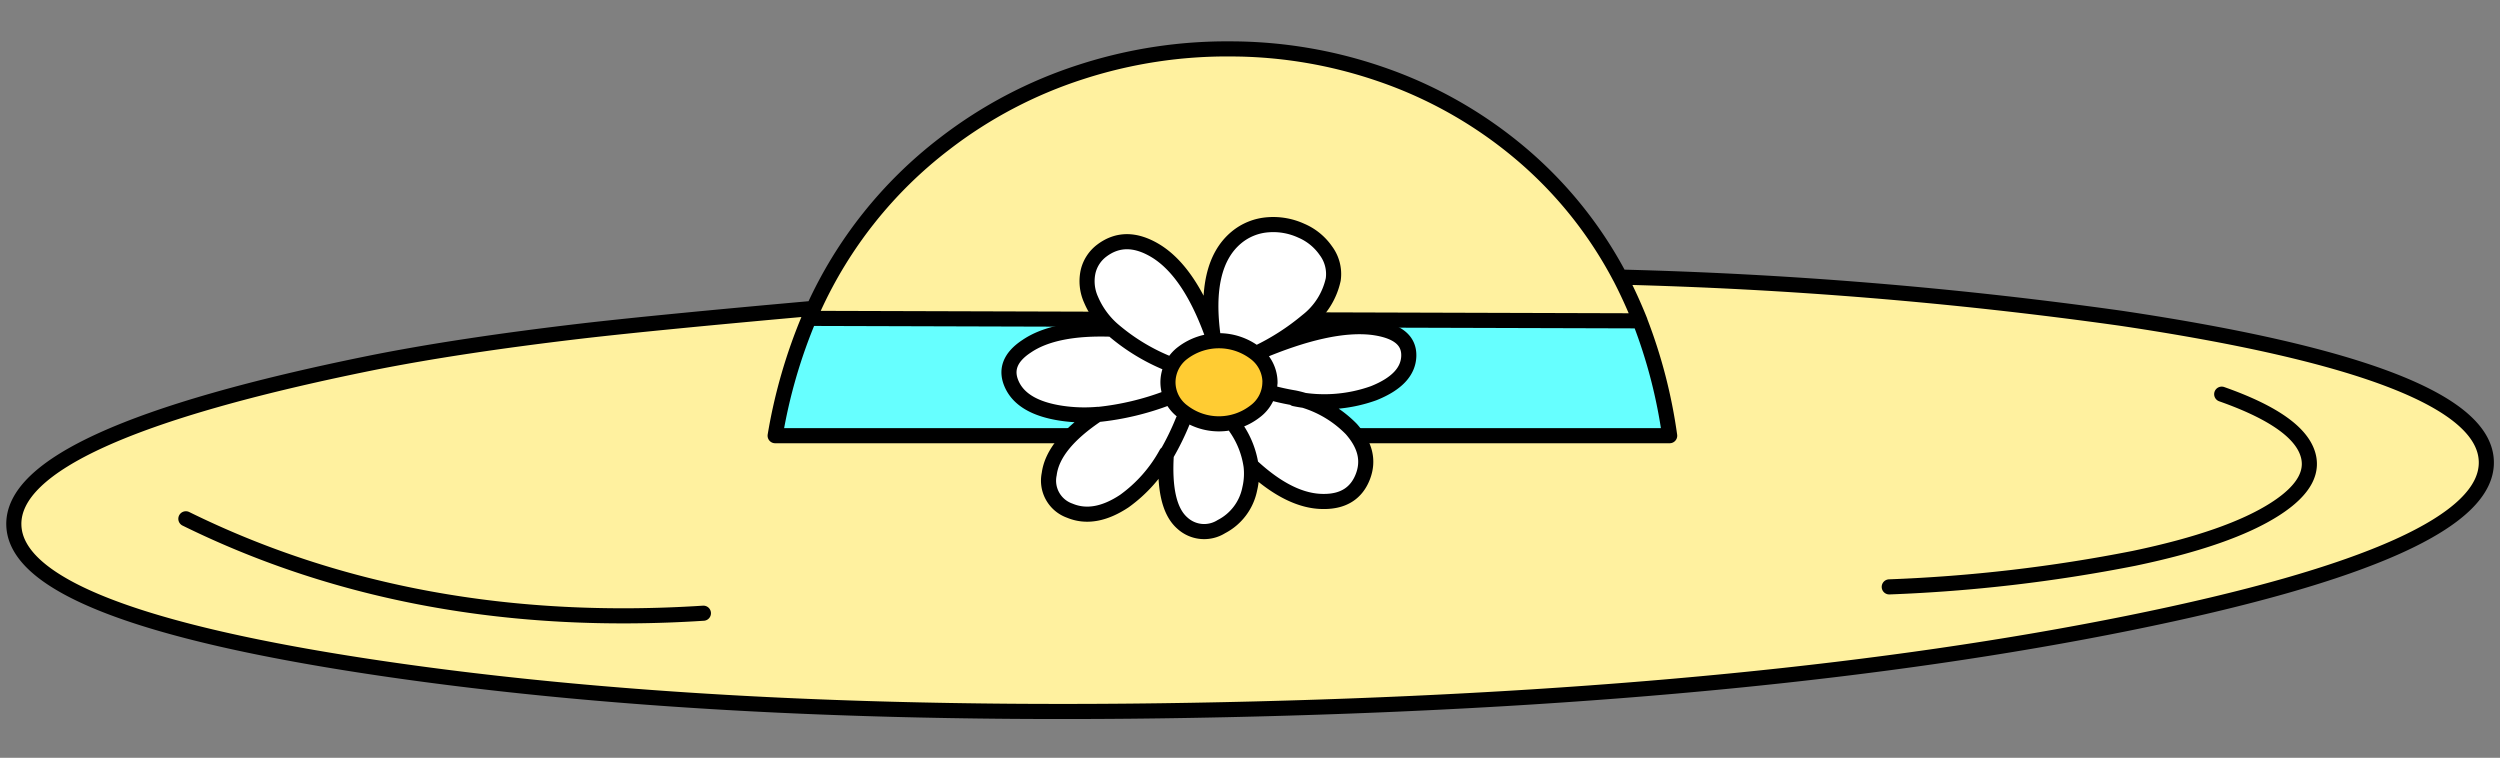 <svg id="Layer_1" data-name="Layer 1" xmlns="http://www.w3.org/2000/svg" viewBox="0 0 314.33 95.28"><rect x="0" y="0" width="314.33" height="95.28" fill="#808080" stroke="none"/><g id="HATS_1_Layer1_0_FILL" data-name="HATS 1 Layer1 0 FILL"><path d="M206.2,40.37l-104.49-.31a66.18,66.18,0,0,0-4.25,14.72H209.93A64.6,64.6,0,0,0,206.2,40.37Z" fill="#6ff"/><path d="M203.68,34.86q1.38,2.66,2.52,5.51a64.6,64.6,0,0,1,3.73,14.41H97.46a66.18,66.18,0,0,1,4.25-14.72q.27-.64.57-1.26-19.89,1.79-29.13,2.85-15.5,1.79-26.41,4Q1.41,54.76,1.74,66t46,18q45.76,6.8,110.14,5.15T267.56,78.36Q312.89,69.27,312.61,58T266.56,40a550.49,550.49,0,0,0-62.88-5.13M23.37,65.23Q52.23,79.44,88.44,77.1,52.23,79.43,23.37,65.23M290,56.61q1.65,3.8-3.91,7.38-5.74,3.69-17.74,6.2a196.29,196.29,0,0,1-30.78,3.59,196.29,196.29,0,0,0,30.78-3.59q12-2.52,17.74-6.2,5.55-3.59,3.91-7.38t-10.63-7q8.94,3.15,10.63,7m-99.68-38a54.7,54.7,0,0,0-16.74-9.24,58.09,58.09,0,0,0-18.74-3.16,59.43,59.43,0,0,0-18.9,2.9,56.27,56.27,0,0,0-17.12,9A54.36,54.36,0,0,0,102.28,38.8q-.3.62-.57,1.26l104.49.31q-1.14-2.85-2.52-5.51A52.06,52.06,0,0,0,190.29,18.57Z" fill="#fff19f"/></g><path id="HATS_1_Layer1_0_1_STROKES" data-name="HATS 1 Layer1 0 1 STROKES" d="M102.28,38.8a54.36,54.36,0,0,1,16.51-20.75,56.27,56.27,0,0,1,17.12-9,59.43,59.43,0,0,1,18.9-2.9,58.09,58.09,0,0,1,18.74,3.16,54.7,54.7,0,0,1,16.74,9.24,52.06,52.06,0,0,1,13.39,16.29A550.49,550.49,0,0,1,266.56,40q45.72,6.81,46.05,18T267.56,78.36q-45.31,9.15-109.71,10.78T47.71,84Q2,77.23,1.74,66t45-20.38q10.92-2.18,26.41-4,9.22-1.07,29.13-2.85-.3.62-.57,1.26l104.49.31q-1.14-2.85-2.52-5.51M23.37,65.23Q52.23,79.44,88.44,77.1m190.9-27.54q8.94,3.15,10.63,7T286.06,64q-5.74,3.69-17.74,6.2a196.29,196.29,0,0,1-30.78,3.59M101.71,40.06a66.18,66.18,0,0,0-4.25,14.72H209.93a64.6,64.6,0,0,0-3.73-14.41" fill="none" stroke="#000" stroke-linecap="round" stroke-linejoin="round" stroke-width="1.9"/><g id="HATS_1_Layer0_0_FILL" data-name="HATS 1 Layer0 0 FILL"><path d="M159.44,28.28a7,7,0,0,0-4,1.61q-4.17,3.49-2.9,12.54-2.9-8.26-7.29-10.9-3.75-2.24-6.72,0a4.62,4.62,0,0,0-1.71,2.59,5.64,5.64,0,0,0,.36,3.58,10.44,10.44,0,0,0,2.61,3.66,25.2,25.2,0,0,0,7.06,4.35,25.2,25.2,0,0,1-7.06-4.35q-7.19-.25-10.71,2.14-3.14,2.13-1.83,4.89t6.2,3.54a19.57,19.57,0,0,0,4.56.14A34.39,34.39,0,0,0,146.86,50,34.39,34.39,0,0,1,138,52.12q-5.62,3.75-6.1,7.51a4,4,0,0,0,2.59,4.6c2.07.86,4.36.45,6.86-1.21a18,18,0,0,0,5.32-5.91,33.32,33.32,0,0,0,2.06-4.23,33.32,33.32,0,0,1-2.06,4.23q-.48,6.6,2,8.74a4.06,4.06,0,0,0,4.92.45,6.82,6.82,0,0,0,3.56-4.73,8.34,8.34,0,0,0,.16-3,11.2,11.2,0,0,0-1.9-4.75,11.2,11.2,0,0,1,1.9,4.75q4.92,4.59,9.19,4.54c2.46,0,4.08-1.07,4.87-3.11s.31-4-1.45-6a14,14,0,0,0-7.14-3.91c-.8-.13-1.6-.3-2.4-.5.8.2,1.6.37,2.4.5a18.37,18.37,0,0,0,9.94-.69q4.35-1.74,4.42-4.7t-4.53-3.57q-5.46-.66-14.49,3.19a29.77,29.77,0,0,0,6.22-4,9,9,0,0,0,3.3-5.22,4.89,4.89,0,0,0-.92-3.61A7.2,7.2,0,0,0,163.6,29a8.45,8.45,0,0,0-4.16-.74m.24,19.85a4.59,4.59,0,0,1-1.88,3.68,7.41,7.41,0,0,1-9.07,0,4.58,4.58,0,0,1-1.87-3.68,4.64,4.64,0,0,1,1.87-3.7,7.53,7.53,0,0,1,9.07,0A4.65,4.65,0,0,1,159.68,48.13Z" fill="#fff"/><path d="M157.8,51.81a4.59,4.59,0,0,0,1.88-3.68,4.65,4.65,0,0,0-1.88-3.7,7.53,7.53,0,0,0-9.07,0,4.64,4.64,0,0,0-1.87,3.7,4.58,4.58,0,0,0,1.87,3.68,7.41,7.41,0,0,0,9.07,0Z" fill="#fc3"/></g><path id="HATS_1_Layer0_0_1_STROKES" data-name="HATS 1 Layer0 0 1 STROKES" d="M162.77,50.13a18.37,18.37,0,0,0,9.94-.69q4.35-1.74,4.42-4.7t-4.53-3.57q-5.46-.66-14.49,3.19a29.77,29.77,0,0,0,6.22-4,9,9,0,0,0,3.3-5.22,4.89,4.89,0,0,0-.92-3.61A7.2,7.2,0,0,0,163.6,29a8.45,8.45,0,0,0-4.16-.74,7,7,0,0,0-4,1.61q-4.17,3.49-2.9,12.54-2.9-8.26-7.29-10.9-3.75-2.24-6.72,0a4.62,4.62,0,0,0-1.71,2.59,5.64,5.64,0,0,0,.36,3.58,10.44,10.44,0,0,0,2.61,3.66,25.2,25.2,0,0,0,7.06,4.35m12.82,2.37a4.59,4.59,0,0,1-1.88,3.68,7.41,7.41,0,0,1-9.07,0,4.58,4.58,0,0,1-1.87-3.68,4.64,4.64,0,0,1,1.87-3.7,7.53,7.53,0,0,1,9.07,0A4.65,4.65,0,0,1,159.68,48.13Zm-4.28,5.7a11.2,11.2,0,0,1,1.9,4.75q4.92,4.59,9.19,4.54c2.46,0,4.08-1.07,4.87-3.11s.31-4-1.45-6a14,14,0,0,0-7.14-3.91c-.8-.13-1.6-.3-2.4-.5m-3.07,8.95a8.34,8.34,0,0,1-.16,3,6.82,6.82,0,0,1-3.56,4.73,4.06,4.06,0,0,1-4.92-.45q-2.44-2.14-2-8.74A18,18,0,0,1,141.37,63c-2.5,1.66-4.79,2.07-6.86,1.21a4,4,0,0,1-2.59-4.6q.48-3.77,6.1-7.51a19.57,19.57,0,0,1-4.56-.14q-4.86-.73-6.2-3.54t1.83-4.89q3.53-2.4,10.71-2.14m8.95,11.47a33.32,33.32,0,0,1-2.06,4.23m.17-7.08A34.39,34.39,0,0,1,138,52.12" fill="none" stroke="#000" stroke-linecap="round" stroke-linejoin="round" stroke-width="1.9"/></svg>